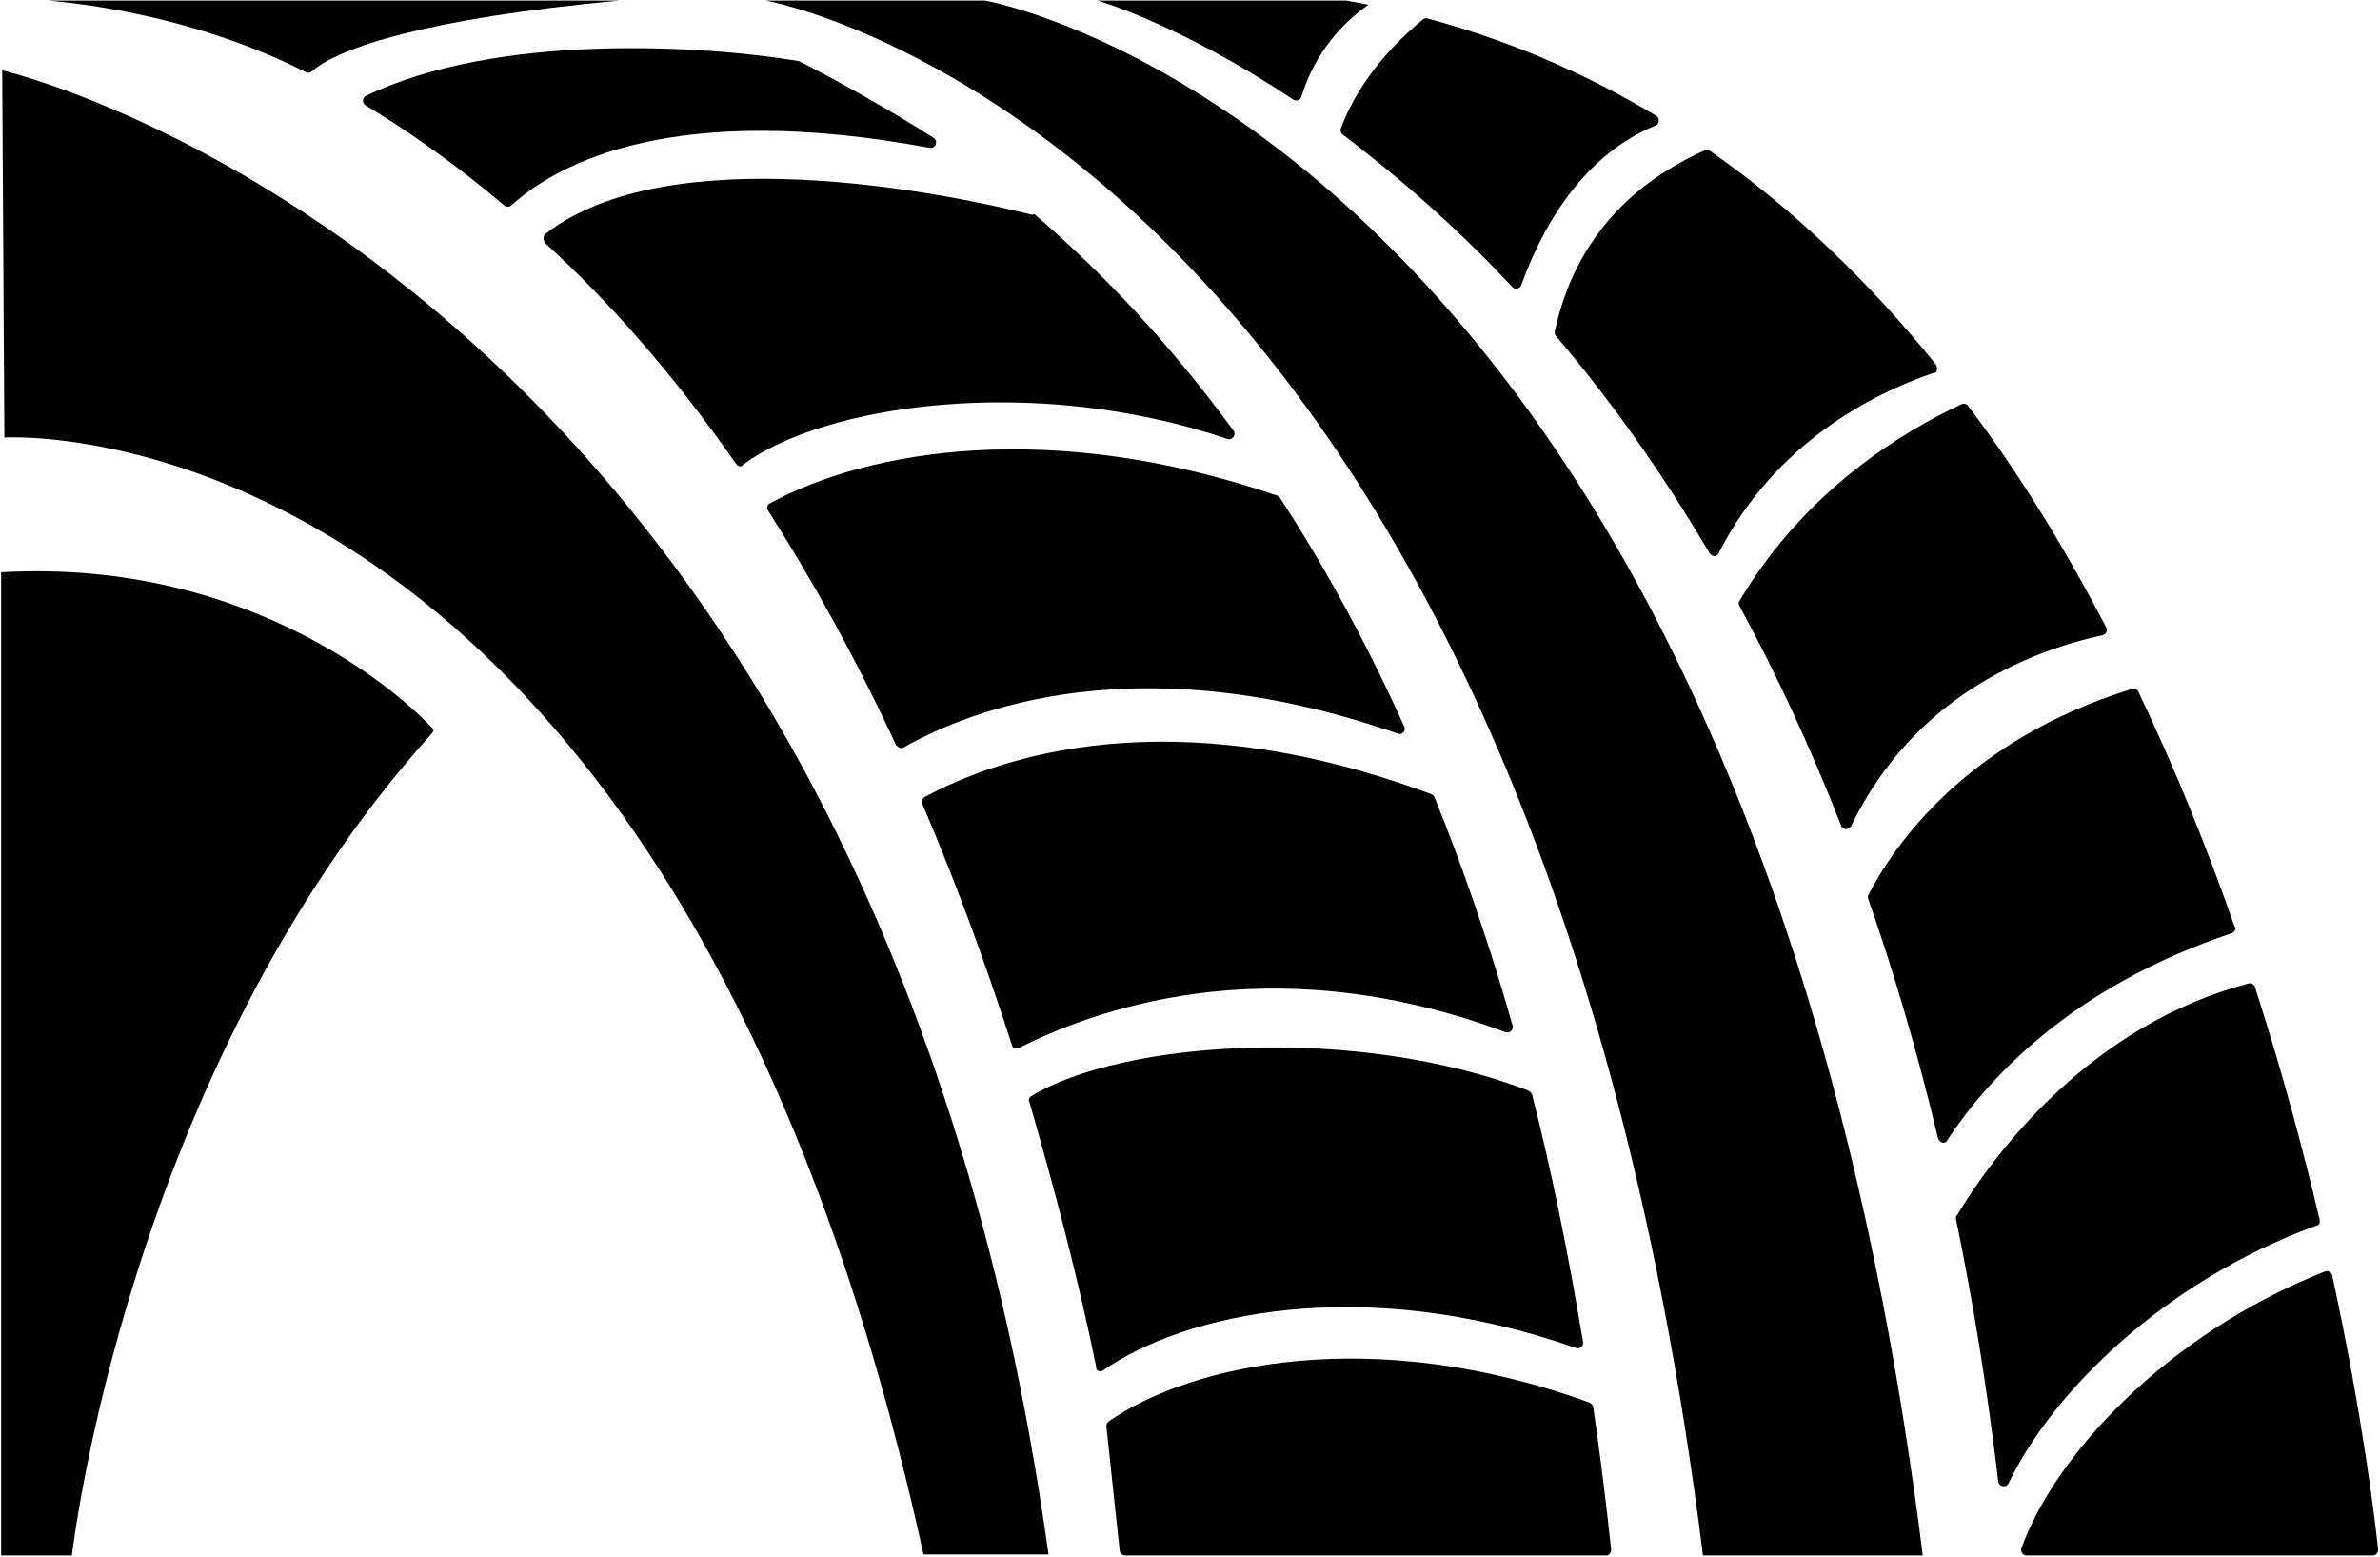 <svg width="208" height="136" viewBox="0 0 208 136" fill="none" xmlns="http://www.w3.org/2000/svg">
<g clip-path="url(#clip0_6_13)">
<path fill-rule="evenodd" clip-rule="evenodd" d="M168.04 135.896C152.538 11.644 86.113 0.052 86.113 0.052H66.924C66.924 0.052 133.33 11.644 148.831 135.896H168.04Z" fill="black"/>
<path fill-rule="evenodd" clip-rule="evenodd" d="M0.1 49.998V135.896H6.286C6.286 135.896 11.052 93.707 37.755 64.062C37.924 63.874 37.919 63.653 37.743 63.58C35.588 61.208 22.233 48.741 0.1 49.998Z" fill="black"/>
<path fill-rule="evenodd" clip-rule="evenodd" d="M80.708 135.808C58.5 34.5 0.383 38.226 0.383 38.226L0.192 6.147C0.192 6.147 76 23.5 91.635 135.808H80.708Z" fill="black"/>
<path fill-rule="evenodd" clip-rule="evenodd" d="M202.716 106.527C201.247 100.296 199.394 93.415 197.071 86.234C196.994 85.996 196.744 85.855 196.54 85.916C182.923 89.503 174.565 100.335 171.039 106.158C170.938 106.261 170.918 106.383 170.942 106.502C172.425 113.668 173.673 121.302 174.639 129.433C174.695 129.904 175.334 130.015 175.54 129.587C179.373 121.62 189.093 111.965 202.414 107.084C202.719 107.056 202.772 106.763 202.716 106.527Z" fill="black"/>
<path fill-rule="evenodd" clip-rule="evenodd" d="M195.277 80.907C192.92 74.176 190.147 67.264 186.89 60.444C186.788 60.231 186.679 60.123 186.318 60.192C171.84 64.653 165.542 73.848 163.301 78.163C163.24 78.279 163.231 78.414 163.275 78.538C165.525 84.971 167.574 91.913 169.362 99.401C169.459 99.807 169.991 100.069 170.221 99.557C173.759 94.198 181.076 86.2 195.089 81.517C195.229 81.432 195.528 81.159 195.277 80.907Z" fill="black"/>
<path fill-rule="evenodd" clip-rule="evenodd" d="M135.986 29.367C140.551 34.711 145.066 40.977 149.39 48.303C149.582 48.627 150.053 48.737 150.225 48.278C155.156 38.653 163.712 34.38 168.965 32.587C169.302 32.636 169.389 32.215 169.181 31.835C163.46 24.768 156.921 18.398 149.451 13.181C149.318 13.088 149.146 13.12 148.996 13.13C144.979 14.929 137.994 19.073 135.883 28.958C135.852 29.102 135.89 29.254 135.986 29.367Z" fill="black"/>
<path fill-rule="evenodd" clip-rule="evenodd" d="M171.424 35.32C166.356 37.688 157.8 42.766 152.019 52.502C151.932 52.592 151.929 52.772 152.01 52.92C155.154 58.701 158.15 65.088 160.905 72.137C161.057 72.527 161.597 72.546 161.779 72.169C167.263 60.859 177.347 56.889 183.75 55.496C184.059 55.429 184.219 55.087 184.073 54.808C180.567 48.106 176.626 41.57 172.006 35.468C171.871 35.287 171.629 35.226 171.424 35.32Z" fill="black"/>
<path fill-rule="evenodd" clip-rule="evenodd" d="M119.597 0.412C118.953 0.285 118.328 0.164 117.675 0.052H95.927C95.927 0.052 103.026 2.056 113.021 8.697C113.288 8.874 113.648 8.745 113.741 8.438C114.348 6.423 115.874 3.014 119.597 0.412Z" fill="black"/>
<path fill-rule="evenodd" clip-rule="evenodd" d="M175.335 135.851C175.336 135.866 175.338 135.88 175.339 135.895H175.36L175.335 135.851Z" fill="black"/>
<path fill-rule="evenodd" clip-rule="evenodd" d="M177.115 135.896H207.361C207.644 135.896 207.865 135.652 207.835 135.37C207.601 133.14 206.546 124.004 203.825 111.433C203.763 111.146 203.458 110.98 203.185 111.088C189.309 116.577 179.562 127.199 176.665 135.258C176.553 135.569 176.786 135.896 177.115 135.896Z" fill="black"/>
<path fill-rule="evenodd" clip-rule="evenodd" d="M144.756 10.122C138.666 6.47 132.023 3.564 124.76 1.614C124.67 1.575 124.459 1.606 124.341 1.699C122.256 3.45 118.931 6.604 117.186 11.196C117.111 11.395 117.178 11.619 117.348 11.745C121.968 15.279 127.017 19.556 132.159 25.066C132.403 25.328 132.836 25.24 132.956 24.903C134.453 20.713 137.878 13.731 144.673 10.975C145.039 10.827 145.077 10.326 144.756 10.122Z" fill="black"/>
<path fill-rule="evenodd" clip-rule="evenodd" d="M111.612 43.298C91.852 36.555 75.886 39.289 67.277 43.98C67.032 44.113 66.951 44.425 67.162 44.66C70.971 50.634 74.74 57.407 78.305 65.085C78.561 65.338 78.73 65.437 78.973 65.299C84.759 62.02 99.42 56.179 122.191 64.101C122.519 64.239 122.925 63.836 122.714 63.453C119.326 55.953 115.666 49.333 111.86 43.49C111.801 43.4 111.714 43.333 111.612 43.298Z" fill="black"/>
<path fill-rule="evenodd" clip-rule="evenodd" d="M138.349 117.241C137.066 109.531 135.606 102.326 133.889 95.593C133.779 95.442 133.671 95.319 133.526 95.264C118.572 89.546 98.186 90.885 90.128 95.761C89.942 95.874 89.855 96.096 89.971 96.305C92.038 103.466 94.112 111.16 95.803 119.425C95.745 119.759 96.132 119.919 96.411 119.724C103.397 114.839 118.913 111.178 137.724 117.772C138.064 117.892 138.409 117.598 138.349 117.241Z" fill="black"/>
<path fill-rule="evenodd" clip-rule="evenodd" d="M81.588 12.042C77.825 9.627 72.769 6.82 69.892 5.371C69.847 5.348 69.801 5.333 69.751 5.324C61.419 3.939 43.429 2.858 31.988 8.368C31.651 8.534 31.631 9.01 31.953 9.204C35.758 11.498 39.843 14.365 44.065 17.946C44.247 18.101 44.514 18.098 44.692 17.937C48.767 14.247 58.889 8.763 81.244 12.913C81.758 13.009 82.028 12.324 81.588 12.042Z" fill="black"/>
<path fill-rule="evenodd" clip-rule="evenodd" d="M132.195 89.597C130.137 82.389 127.843 75.758 125.37 69.657C125.32 69.532 125.219 69.435 125.093 69.388C102.169 60.833 87.117 66.228 80.817 69.631C80.6 69.749 80.509 70.011 80.607 70.239C83.36 76.675 85.969 83.64 88.424 91.27C88.47 91.554 88.793 91.689 89.056 91.55C95.075 88.534 110.559 82.35 131.571 90.175C131.937 90.312 132.303 89.973 132.195 89.597Z" fill="black"/>
<path fill-rule="evenodd" clip-rule="evenodd" d="M138.928 122.547C119.815 115.593 103.998 119.253 96.892 124.187C96.749 124.319 96.674 124.456 96.692 124.629L97.286 130.176L97.853 135.469C97.879 135.712 98.083 135.896 98.327 135.896H140.405C140.612 135.896 140.833 135.649 140.803 135.366C140.349 131.087 139.825 126.942 139.238 122.928C139.213 122.825 139.093 122.607 138.928 122.547Z" fill="black"/>
<path fill-rule="evenodd" clip-rule="evenodd" d="M54.088 0.052H4.297C3.348 0.052 15.295 0.493 26.722 6.3C26.897 6.389 27.108 6.362 27.255 6.232C29.588 4.161 37.377 1.598 54.088 0.052Z" fill="black"/>
<path fill-rule="evenodd" clip-rule="evenodd" d="M107.796 37.611C102.097 29.84 96.18 23.659 90.443 18.749C90.385 18.699 90.317 18.665 90.243 18.773C81.974 16.688 58.413 12.101 47.693 20.413C47.459 20.595 47.443 20.971 47.659 21.257C53.143 26.252 58.786 32.595 64.287 40.47C64.44 40.69 64.744 40.902 64.959 40.581C71.86 35.456 90.083 32.558 107.257 38.346C107.7 38.495 108.072 37.987 107.796 37.611Z" fill="black"/>
</g>
<defs>
<clipPath id="clip0_6_13">
<rect width="208" height="136" fill="white"/>
</clipPath>
</defs>
</svg>
